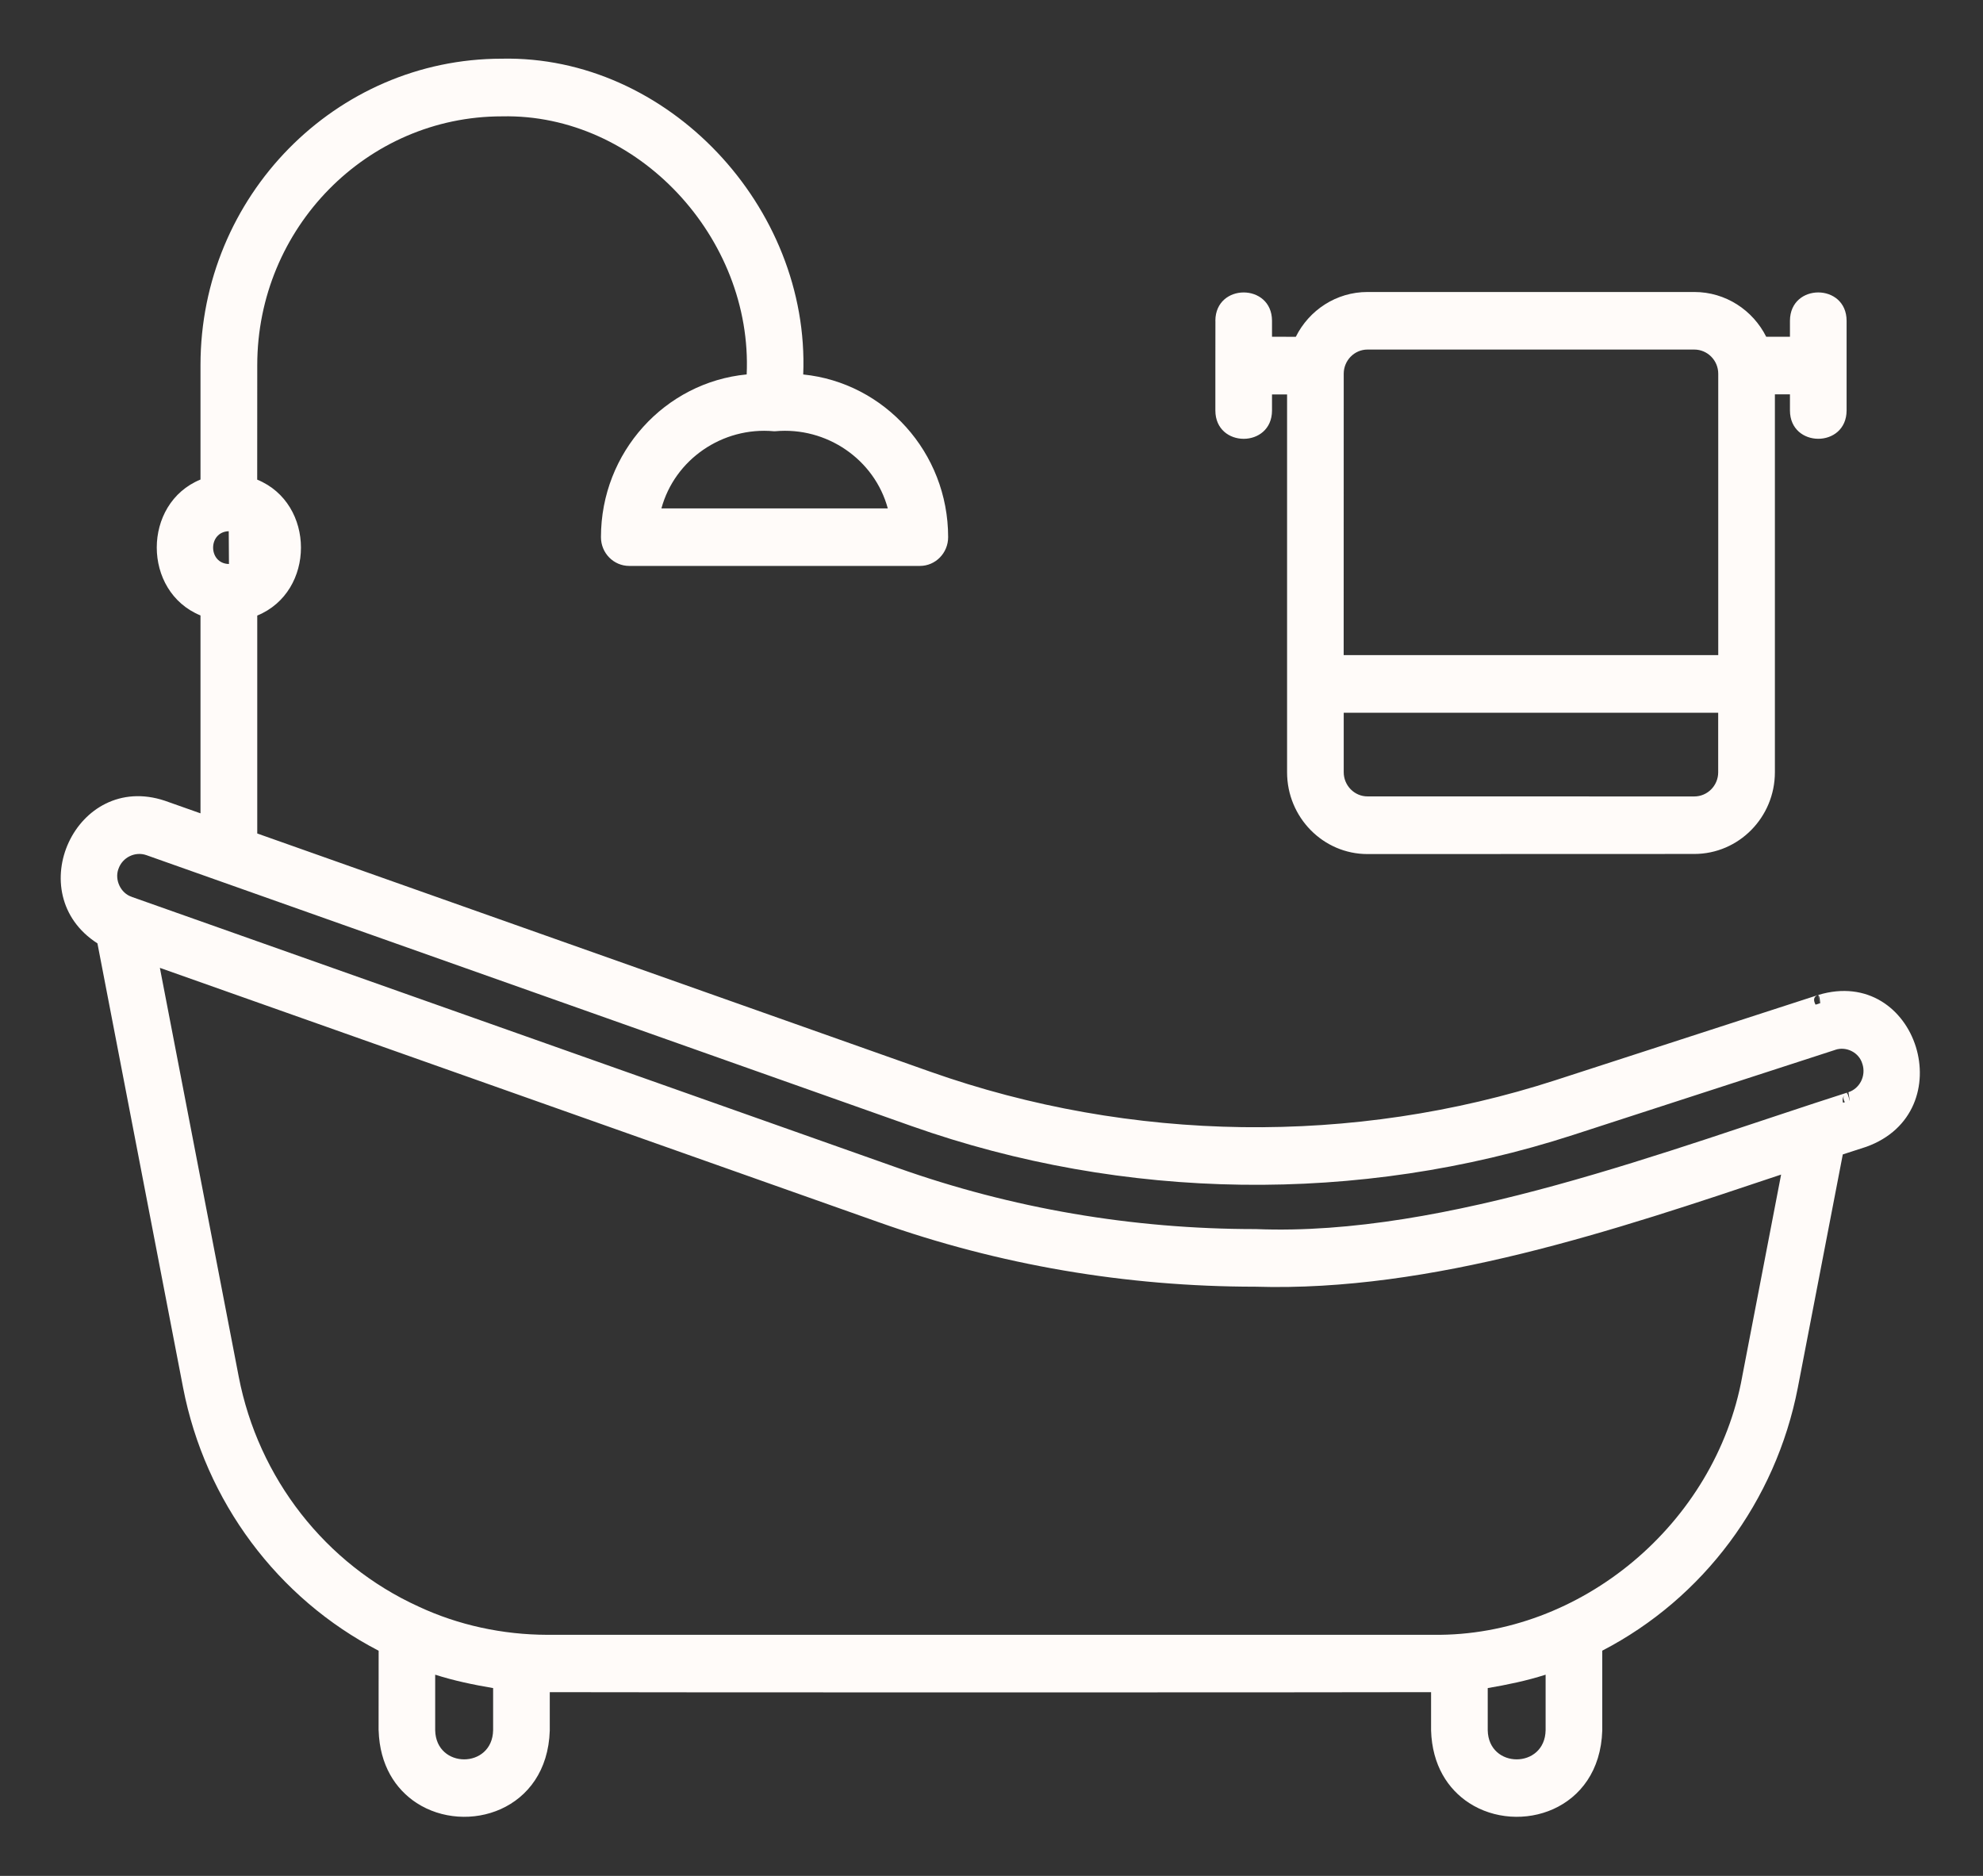 <svg width="37" height="35" viewBox="0 0 37 35" fill="none" xmlns="http://www.w3.org/2000/svg">
<rect x="0" y="0" width="37" height="35" fill="#333333" stroke="none"/>
<path fill-rule="evenodd" clip-rule="evenodd" d="M33.925 18.565L33.925 18.564C35.777 18.004 36.633 20.752 34.816 21.399L34.809 21.401L34.797 21.405L34.384 21.539L33.545 25.89C33.133 28.014 31.779 29.822 29.896 30.798V32.283L29.896 32.288C29.849 33.791 28.337 34.241 27.412 33.64C27.015 33.382 26.722 32.933 26.702 32.288L26.702 32.283V31.572C25.082 31.578 11.878 31.578 10.258 31.572V32.283L10.258 32.288C10.211 33.791 8.7 34.241 7.774 33.64C7.378 33.382 7.085 32.933 7.065 32.288L7.064 32.283L7.065 30.799C5.182 29.825 3.827 28.015 3.416 25.89L1.818 17.601C0.373 16.674 1.416 14.39 3.073 14.939L3.076 14.94L3.741 15.175L3.741 11.483C2.653 11.038 2.653 9.393 3.741 8.947V6.811C3.741 3.66 6.262 1.096 9.36 1.095C12.457 1.028 15.113 3.86 14.987 6.987C16.502 7.14 17.691 8.441 17.691 10.022C17.691 10.319 17.455 10.559 17.164 10.559H11.741C11.449 10.559 11.213 10.319 11.213 10.022C11.213 8.437 12.409 7.132 13.932 6.986C14.047 4.437 11.895 2.115 9.367 2.171H9.363C6.847 2.171 4.8 4.254 4.8 6.813L4.799 8.949C5.887 9.394 5.888 11.039 4.8 11.485V15.551L17.353 19.994C21.104 21.321 25.251 21.377 29.026 20.153L33.92 18.566C33.826 18.598 33.839 18.676 33.876 18.745L33.946 18.722L33.922 18.565H33.925L33.947 18.722L33.963 18.717C33.957 18.643 33.946 18.569 33.925 18.565ZM28.839 32.282L28.839 31.246C28.486 31.359 28.123 31.434 27.759 31.496V32.282C27.772 33.007 28.826 33.007 28.839 32.282ZM34.389 20.575C34.4 20.572 34.411 20.568 34.422 20.564C34.396 20.521 34.384 20.472 34.415 20.43C34.389 20.463 34.376 20.507 34.383 20.552C34.384 20.56 34.386 20.567 34.389 20.575ZM34.489 20.378C34.475 20.383 34.462 20.389 34.45 20.397C34.471 20.382 34.493 20.459 34.51 20.536C34.511 20.536 34.512 20.535 34.513 20.535L34.489 20.378ZM34.489 20.378L34.49 20.378C34.703 20.307 34.819 20.073 34.751 19.854L34.749 19.85C34.689 19.635 34.448 19.52 34.248 19.586L34.247 19.587L29.348 21.177C25.355 22.471 20.972 22.412 17.006 21.009L2.731 15.955C2.523 15.882 2.285 15.994 2.21 16.212L2.209 16.214C2.135 16.417 2.253 16.666 2.456 16.732L2.459 16.734L16.741 21.787C18.879 22.547 21.129 22.932 23.426 22.932L23.433 22.932C26.991 23.076 31.137 21.45 34.489 20.378ZM9.201 32.282V31.496C8.835 31.434 8.473 31.359 8.12 31.246V32.282C8.134 33.007 9.187 33.007 9.201 32.282ZM16.565 9.486C16.318 8.573 15.425 7.958 14.465 8.046C14.456 8.046 14.447 8.046 14.438 8.046C13.478 7.959 12.589 8.574 12.341 9.486H16.565ZM4.272 10.523L4.268 9.911C3.878 9.924 3.88 10.514 4.27 10.523L4.272 10.523ZM32.507 25.684L33.233 21.915C30.138 22.953 26.716 24.107 23.424 24.007C21.008 24.006 18.642 23.602 16.393 22.803L2.983 18.058L4.454 25.684C4.82 27.581 6.074 29.184 7.806 29.973L7.808 29.974C8.554 30.323 9.381 30.5 10.212 30.502H26.748H26.75C29.497 30.534 32.009 28.43 32.507 25.686L32.507 25.684ZM22.677 6.823C22.677 6.82 22.678 6.147 22.678 6.01L22.678 5.99L22.677 5.983C22.681 5.281 23.73 5.281 23.734 5.983V5.984V6.283L24.178 6.284C24.425 5.788 24.932 5.448 25.515 5.448H31.614C32.199 5.448 32.707 5.788 32.955 6.283H33.398V5.984V5.983C33.402 5.279 34.453 5.282 34.455 5.984V7.659V7.66C34.451 8.364 33.4 8.361 33.398 7.659V7.358H33.117V14.408C33.117 15.249 32.443 15.933 31.613 15.933L25.515 15.935C24.688 15.935 24.015 15.25 24.015 14.409V7.36H23.734V7.66V7.661C23.731 8.363 22.679 8.363 22.677 7.66L22.677 6.823ZM25.072 6.973L25.071 12.223L32.06 12.223V6.973C32.06 6.725 31.86 6.522 31.613 6.522H25.515C25.271 6.522 25.072 6.725 25.072 6.973ZM25.072 13.298L25.072 14.408C25.072 14.656 25.271 14.859 25.515 14.859L31.612 14.86C31.859 14.86 32.059 14.658 32.059 14.409V13.298H25.072Z" fill="#FFFBF9"/>
</svg>
